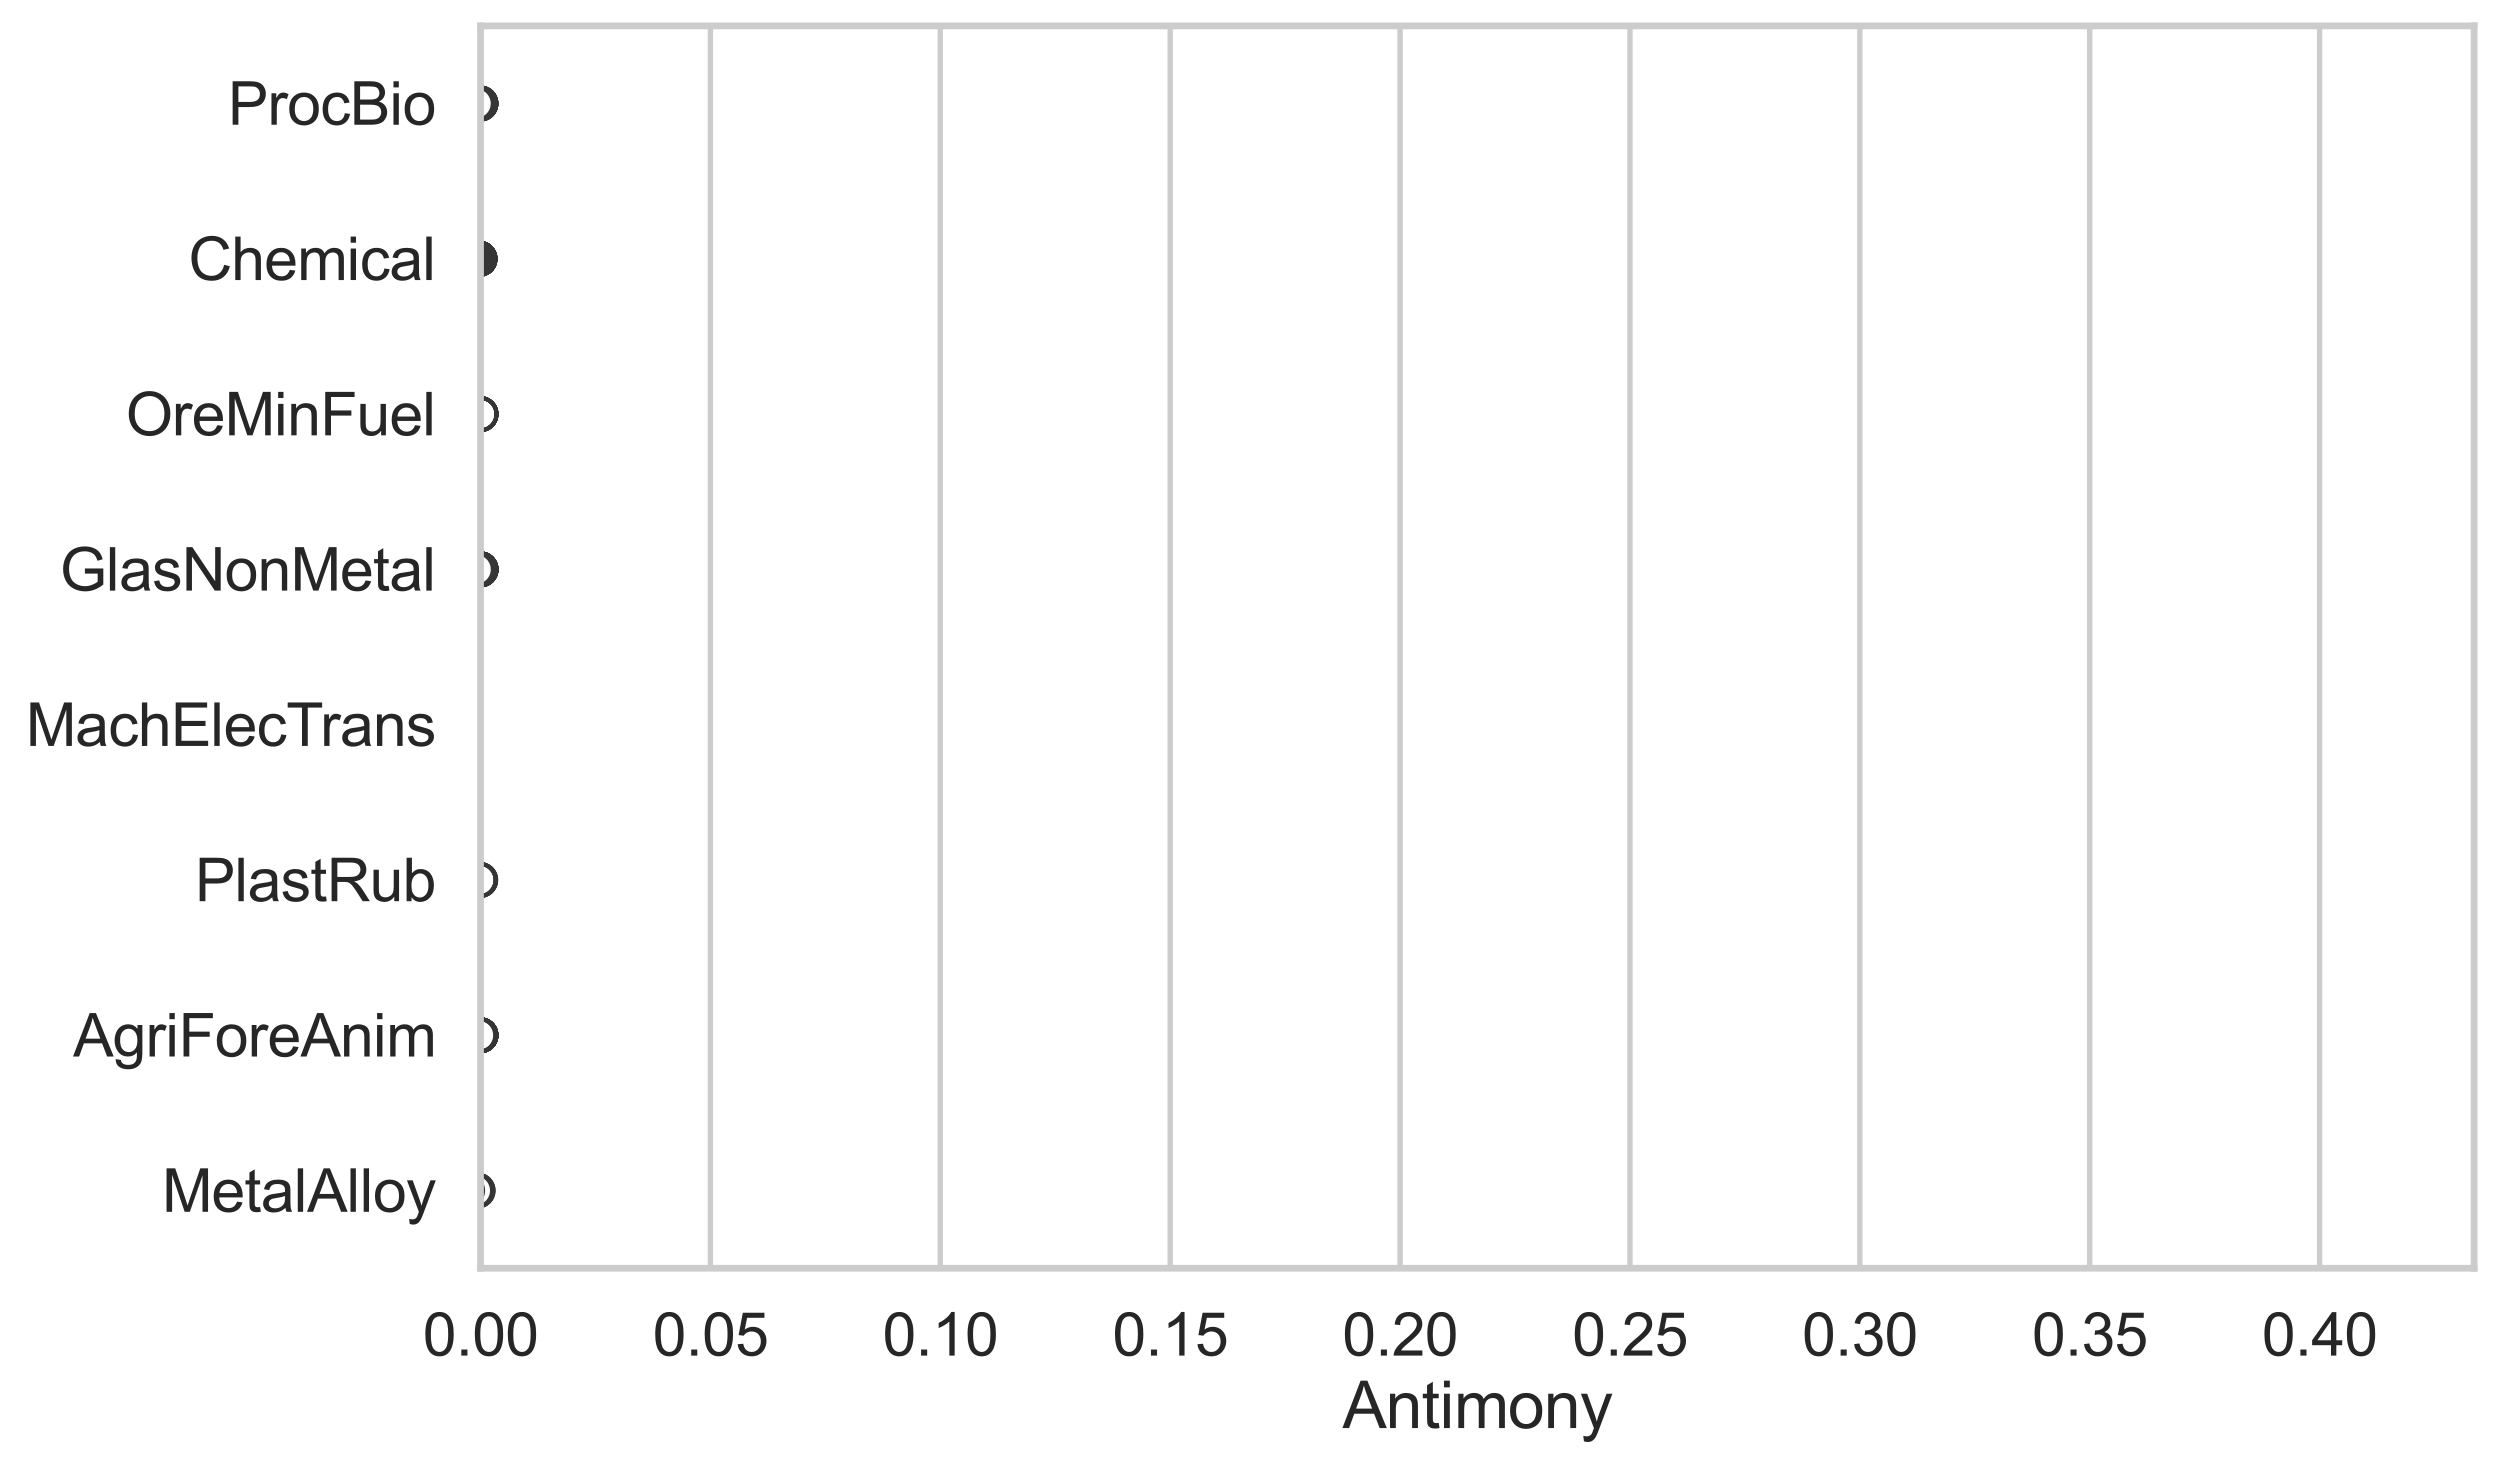 <?xml version="1.0" encoding="utf-8" standalone="no"?>
<!DOCTYPE svg PUBLIC "-//W3C//DTD SVG 1.1//EN"
  "http://www.w3.org/Graphics/SVG/1.1/DTD/svg11.dtd">
<svg xmlns:xlink="http://www.w3.org/1999/xlink" width="695.577pt" height="408.322pt" viewBox="0 0 695.577 408.322" xmlns="http://www.w3.org/2000/svg" version="1.1">
 <defs>
  <style type="text/css">*{stroke-linejoin: round; stroke-linecap: butt}</style>
 </defs>
 <g id="figure_1">
  <g id="patch_1">
   <path d="M 0 408.322 
L 695.577 408.322 
L 695.577 0 
L 0 0 
z
" style="fill: #ffffff"/>
  </g>
  <g id="axes_1">
   <g id="patch_2">
    <path d="M 133.697 352.86 
L 688.377 352.86 
L 688.377 7.2 
L 133.697 7.2 
z
" style="fill: #ffffff"/>
   </g>
   <g id="matplotlib.axis_1">
    <g id="xtick_1">
     <g id="line2d_1">
      <path d="M 133.697 352.86 
L 133.697 7.2 
" clip-path="url(#p190ee22751)" style="fill: none; stroke: #cccccc; stroke-width: 1.5; stroke-linecap: round"/>
     </g>
     <g id="text_1">
      <!-- 0.00 -->
      <g style="fill: #262626" transform="translate(117.642 377.17) scale(0.165 -0.165)">
       <defs>
        <path id="ArialMT-30" d="M 266 2259 
Q 266 3072 433 3567 
Q 600 4063 929 4331 
Q 1259 4600 1759 4600 
Q 2128 4600 2406 4451 
Q 2684 4303 2865 4023 
Q 3047 3744 3150 3342 
Q 3253 2941 3253 2259 
Q 3253 1453 3087 958 
Q 2922 463 2592 192 
Q 2263 -78 1759 -78 
Q 1097 -78 719 397 
Q 266 969 266 2259 
z
M 844 2259 
Q 844 1131 1108 757 
Q 1372 384 1759 384 
Q 2147 384 2411 759 
Q 2675 1134 2675 2259 
Q 2675 3391 2411 3762 
Q 2147 4134 1753 4134 
Q 1366 4134 1134 3806 
Q 844 3388 844 2259 
z
" transform="scale(0.016)"/>
        <path id="ArialMT-2e" d="M 581 0 
L 581 641 
L 1222 641 
L 1222 0 
L 581 0 
z
" transform="scale(0.016)"/>
       </defs>
       <use xlink:href="#ArialMT-30"/>
       <use xlink:href="#ArialMT-2e" transform="translate(55.615 0)"/>
       <use xlink:href="#ArialMT-30" transform="translate(83.398 0)"/>
       <use xlink:href="#ArialMT-30" transform="translate(139.014 0)"/>
      </g>
     </g>
    </g>
    <g id="xtick_2">
     <g id="line2d_2">
      <path d="M 197.658 352.86 
L 197.658 7.2 
" clip-path="url(#p190ee22751)" style="fill: none; stroke: #cccccc; stroke-width: 1.5; stroke-linecap: round"/>
     </g>
     <g id="text_2">
      <!-- 0.05 -->
      <g style="fill: #262626" transform="translate(181.603 377.17) scale(0.165 -0.165)">
       <defs>
        <path id="ArialMT-35" d="M 266 1200 
L 856 1250 
Q 922 819 1161 601 
Q 1400 384 1738 384 
Q 2144 384 2425 690 
Q 2706 997 2706 1503 
Q 2706 1984 2436 2262 
Q 2166 2541 1728 2541 
Q 1456 2541 1237 2417 
Q 1019 2294 894 2097 
L 366 2166 
L 809 4519 
L 3088 4519 
L 3088 3981 
L 1259 3981 
L 1013 2750 
Q 1425 3038 1878 3038 
Q 2478 3038 2890 2622 
Q 3303 2206 3303 1553 
Q 3303 931 2941 478 
Q 2500 -78 1738 -78 
Q 1113 -78 717 272 
Q 322 622 266 1200 
z
" transform="scale(0.016)"/>
       </defs>
       <use xlink:href="#ArialMT-30"/>
       <use xlink:href="#ArialMT-2e" transform="translate(55.615 0)"/>
       <use xlink:href="#ArialMT-30" transform="translate(83.398 0)"/>
       <use xlink:href="#ArialMT-35" transform="translate(139.014 0)"/>
      </g>
     </g>
    </g>
    <g id="xtick_3">
     <g id="line2d_3">
      <path d="M 261.619 352.86 
L 261.619 7.2 
" clip-path="url(#p190ee22751)" style="fill: none; stroke: #cccccc; stroke-width: 1.5; stroke-linecap: round"/>
     </g>
     <g id="text_3">
      <!-- 0.10 -->
      <g style="fill: #262626" transform="translate(245.564 377.17) scale(0.165 -0.165)">
       <defs>
        <path id="ArialMT-31" d="M 2384 0 
L 1822 0 
L 1822 3584 
Q 1619 3391 1289 3197 
Q 959 3003 697 2906 
L 697 3450 
Q 1169 3672 1522 3987 
Q 1875 4303 2022 4600 
L 2384 4600 
L 2384 0 
z
" transform="scale(0.016)"/>
       </defs>
       <use xlink:href="#ArialMT-30"/>
       <use xlink:href="#ArialMT-2e" transform="translate(55.615 0)"/>
       <use xlink:href="#ArialMT-31" transform="translate(83.398 0)"/>
       <use xlink:href="#ArialMT-30" transform="translate(139.014 0)"/>
      </g>
     </g>
    </g>
    <g id="xtick_4">
     <g id="line2d_4">
      <path d="M 325.58 352.86 
L 325.58 7.2 
" clip-path="url(#p190ee22751)" style="fill: none; stroke: #cccccc; stroke-width: 1.5; stroke-linecap: round"/>
     </g>
     <g id="text_4">
      <!-- 0.15 -->
      <g style="fill: #262626" transform="translate(309.525 377.17) scale(0.165 -0.165)">
       <use xlink:href="#ArialMT-30"/>
       <use xlink:href="#ArialMT-2e" transform="translate(55.615 0)"/>
       <use xlink:href="#ArialMT-31" transform="translate(83.398 0)"/>
       <use xlink:href="#ArialMT-35" transform="translate(139.014 0)"/>
      </g>
     </g>
    </g>
    <g id="xtick_5">
     <g id="line2d_5">
      <path d="M 389.542 352.86 
L 389.542 7.2 
" clip-path="url(#p190ee22751)" style="fill: none; stroke: #cccccc; stroke-width: 1.5; stroke-linecap: round"/>
     </g>
     <g id="text_5">
      <!-- 0.20 -->
      <g style="fill: #262626" transform="translate(373.486 377.17) scale(0.165 -0.165)">
       <defs>
        <path id="ArialMT-32" d="M 3222 541 
L 3222 0 
L 194 0 
Q 188 203 259 391 
Q 375 700 629 1000 
Q 884 1300 1366 1694 
Q 2113 2306 2375 2664 
Q 2638 3022 2638 3341 
Q 2638 3675 2398 3904 
Q 2159 4134 1775 4134 
Q 1369 4134 1125 3890 
Q 881 3647 878 3216 
L 300 3275 
Q 359 3922 746 4261 
Q 1134 4600 1788 4600 
Q 2447 4600 2831 4234 
Q 3216 3869 3216 3328 
Q 3216 3053 3103 2787 
Q 2991 2522 2730 2228 
Q 2469 1934 1863 1422 
Q 1356 997 1212 845 
Q 1069 694 975 541 
L 3222 541 
z
" transform="scale(0.016)"/>
       </defs>
       <use xlink:href="#ArialMT-30"/>
       <use xlink:href="#ArialMT-2e" transform="translate(55.615 0)"/>
       <use xlink:href="#ArialMT-32" transform="translate(83.398 0)"/>
       <use xlink:href="#ArialMT-30" transform="translate(139.014 0)"/>
      </g>
     </g>
    </g>
    <g id="xtick_6">
     <g id="line2d_6">
      <path d="M 453.503 352.86 
L 453.503 7.2 
" clip-path="url(#p190ee22751)" style="fill: none; stroke: #cccccc; stroke-width: 1.5; stroke-linecap: round"/>
     </g>
     <g id="text_6">
      <!-- 0.25 -->
      <g style="fill: #262626" transform="translate(437.447 377.17) scale(0.165 -0.165)">
       <use xlink:href="#ArialMT-30"/>
       <use xlink:href="#ArialMT-2e" transform="translate(55.615 0)"/>
       <use xlink:href="#ArialMT-32" transform="translate(83.398 0)"/>
       <use xlink:href="#ArialMT-35" transform="translate(139.014 0)"/>
      </g>
     </g>
    </g>
    <g id="xtick_7">
     <g id="line2d_7">
      <path d="M 517.464 352.86 
L 517.464 7.2 
" clip-path="url(#p190ee22751)" style="fill: none; stroke: #cccccc; stroke-width: 1.5; stroke-linecap: round"/>
     </g>
     <g id="text_7">
      <!-- 0.30 -->
      <g style="fill: #262626" transform="translate(501.409 377.17) scale(0.165 -0.165)">
       <defs>
        <path id="ArialMT-33" d="M 269 1209 
L 831 1284 
Q 928 806 1161 595 
Q 1394 384 1728 384 
Q 2125 384 2398 659 
Q 2672 934 2672 1341 
Q 2672 1728 2419 1979 
Q 2166 2231 1775 2231 
Q 1616 2231 1378 2169 
L 1441 2663 
Q 1497 2656 1531 2656 
Q 1891 2656 2178 2843 
Q 2466 3031 2466 3422 
Q 2466 3731 2256 3934 
Q 2047 4138 1716 4138 
Q 1388 4138 1169 3931 
Q 950 3725 888 3313 
L 325 3413 
Q 428 3978 793 4289 
Q 1159 4600 1703 4600 
Q 2078 4600 2393 4439 
Q 2709 4278 2876 4000 
Q 3044 3722 3044 3409 
Q 3044 3113 2884 2869 
Q 2725 2625 2413 2481 
Q 2819 2388 3044 2092 
Q 3269 1797 3269 1353 
Q 3269 753 2831 336 
Q 2394 -81 1725 -81 
Q 1122 -81 723 278 
Q 325 638 269 1209 
z
" transform="scale(0.016)"/>
       </defs>
       <use xlink:href="#ArialMT-30"/>
       <use xlink:href="#ArialMT-2e" transform="translate(55.615 0)"/>
       <use xlink:href="#ArialMT-33" transform="translate(83.398 0)"/>
       <use xlink:href="#ArialMT-30" transform="translate(139.014 0)"/>
      </g>
     </g>
    </g>
    <g id="xtick_8">
     <g id="line2d_8">
      <path d="M 581.425 352.86 
L 581.425 7.2 
" clip-path="url(#p190ee22751)" style="fill: none; stroke: #cccccc; stroke-width: 1.5; stroke-linecap: round"/>
     </g>
     <g id="text_8">
      <!-- 0.35 -->
      <g style="fill: #262626" transform="translate(565.37 377.17) scale(0.165 -0.165)">
       <use xlink:href="#ArialMT-30"/>
       <use xlink:href="#ArialMT-2e" transform="translate(55.615 0)"/>
       <use xlink:href="#ArialMT-33" transform="translate(83.398 0)"/>
       <use xlink:href="#ArialMT-35" transform="translate(139.014 0)"/>
      </g>
     </g>
    </g>
    <g id="xtick_9">
     <g id="line2d_9">
      <path d="M 645.386 352.86 
L 645.386 7.2 
" clip-path="url(#p190ee22751)" style="fill: none; stroke: #cccccc; stroke-width: 1.5; stroke-linecap: round"/>
     </g>
     <g id="text_9">
      <!-- 0.40 -->
      <g style="fill: #262626" transform="translate(629.331 377.17) scale(0.165 -0.165)">
       <defs>
        <path id="ArialMT-34" d="M 2069 0 
L 2069 1097 
L 81 1097 
L 81 1613 
L 2172 4581 
L 2631 4581 
L 2631 1613 
L 3250 1613 
L 3250 1097 
L 2631 1097 
L 2631 0 
L 2069 0 
z
M 2069 1613 
L 2069 3678 
L 634 1613 
L 2069 1613 
z
" transform="scale(0.016)"/>
       </defs>
       <use xlink:href="#ArialMT-30"/>
       <use xlink:href="#ArialMT-2e" transform="translate(55.615 0)"/>
       <use xlink:href="#ArialMT-34" transform="translate(83.398 0)"/>
       <use xlink:href="#ArialMT-30" transform="translate(139.014 0)"/>
      </g>
     </g>
    </g>
    <g id="text_10">
     <!-- Antimony -->
     <g style="fill: #262626" transform="translate(373.522 397.334) scale(0.18 -0.18)">
      <defs>
       <path id="ArialMT-41" d="M -9 0 
L 1750 4581 
L 2403 4581 
L 4278 0 
L 3588 0 
L 3053 1388 
L 1138 1388 
L 634 0 
L -9 0 
z
M 1313 1881 
L 2866 1881 
L 2388 3150 
Q 2169 3728 2063 4100 
Q 1975 3659 1816 3225 
L 1313 1881 
z
" transform="scale(0.016)"/>
       <path id="ArialMT-6e" d="M 422 0 
L 422 3319 
L 928 3319 
L 928 2847 
Q 1294 3394 1984 3394 
Q 2284 3394 2536 3286 
Q 2788 3178 2913 3003 
Q 3038 2828 3088 2588 
Q 3119 2431 3119 2041 
L 3119 0 
L 2556 0 
L 2556 2019 
Q 2556 2363 2490 2533 
Q 2425 2703 2258 2804 
Q 2091 2906 1866 2906 
Q 1506 2906 1245 2678 
Q 984 2450 984 1813 
L 984 0 
L 422 0 
z
" transform="scale(0.016)"/>
       <path id="ArialMT-74" d="M 1650 503 
L 1731 6 
Q 1494 -44 1306 -44 
Q 1000 -44 831 53 
Q 663 150 594 308 
Q 525 466 525 972 
L 525 2881 
L 113 2881 
L 113 3319 
L 525 3319 
L 525 4141 
L 1084 4478 
L 1084 3319 
L 1650 3319 
L 1650 2881 
L 1084 2881 
L 1084 941 
Q 1084 700 1114 631 
Q 1144 563 1211 522 
Q 1278 481 1403 481 
Q 1497 481 1650 503 
z
" transform="scale(0.016)"/>
       <path id="ArialMT-69" d="M 425 3934 
L 425 4581 
L 988 4581 
L 988 3934 
L 425 3934 
z
M 425 0 
L 425 3319 
L 988 3319 
L 988 0 
L 425 0 
z
" transform="scale(0.016)"/>
       <path id="ArialMT-6d" d="M 422 0 
L 422 3319 
L 925 3319 
L 925 2853 
Q 1081 3097 1340 3245 
Q 1600 3394 1931 3394 
Q 2300 3394 2536 3241 
Q 2772 3088 2869 2813 
Q 3263 3394 3894 3394 
Q 4388 3394 4653 3120 
Q 4919 2847 4919 2278 
L 4919 0 
L 4359 0 
L 4359 2091 
Q 4359 2428 4304 2576 
Q 4250 2725 4106 2815 
Q 3963 2906 3769 2906 
Q 3419 2906 3187 2673 
Q 2956 2441 2956 1928 
L 2956 0 
L 2394 0 
L 2394 2156 
Q 2394 2531 2256 2718 
Q 2119 2906 1806 2906 
Q 1569 2906 1367 2781 
Q 1166 2656 1075 2415 
Q 984 2175 984 1722 
L 984 0 
L 422 0 
z
" transform="scale(0.016)"/>
       <path id="ArialMT-6f" d="M 213 1659 
Q 213 2581 725 3025 
Q 1153 3394 1769 3394 
Q 2453 3394 2887 2945 
Q 3322 2497 3322 1706 
Q 3322 1066 3130 698 
Q 2938 331 2570 128 
Q 2203 -75 1769 -75 
Q 1072 -75 642 372 
Q 213 819 213 1659 
z
M 791 1659 
Q 791 1022 1069 705 
Q 1347 388 1769 388 
Q 2188 388 2466 706 
Q 2744 1025 2744 1678 
Q 2744 2294 2464 2611 
Q 2184 2928 1769 2928 
Q 1347 2928 1069 2612 
Q 791 2297 791 1659 
z
" transform="scale(0.016)"/>
       <path id="ArialMT-79" d="M 397 -1278 
L 334 -750 
Q 519 -800 656 -800 
Q 844 -800 956 -737 
Q 1069 -675 1141 -563 
Q 1194 -478 1313 -144 
Q 1328 -97 1363 -6 
L 103 3319 
L 709 3319 
L 1400 1397 
Q 1534 1031 1641 628 
Q 1738 1016 1872 1384 
L 2581 3319 
L 3144 3319 
L 1881 -56 
Q 1678 -603 1566 -809 
Q 1416 -1088 1222 -1217 
Q 1028 -1347 759 -1347 
Q 597 -1347 397 -1278 
z
" transform="scale(0.016)"/>
      </defs>
      <use xlink:href="#ArialMT-41"/>
      <use xlink:href="#ArialMT-6e" transform="translate(66.699 0)"/>
      <use xlink:href="#ArialMT-74" transform="translate(122.314 0)"/>
      <use xlink:href="#ArialMT-69" transform="translate(150.098 0)"/>
      <use xlink:href="#ArialMT-6d" transform="translate(172.314 0)"/>
      <use xlink:href="#ArialMT-6f" transform="translate(255.615 0)"/>
      <use xlink:href="#ArialMT-6e" transform="translate(311.23 0)"/>
      <use xlink:href="#ArialMT-79" transform="translate(366.846 0)"/>
     </g>
    </g>
   </g>
   <g id="matplotlib.axis_2">
    <g id="ytick_1">
     <g id="text_11">
      <!-- ProcBio -->
      <g style="fill: #262626" transform="translate(63.424 34.709) scale(0.165 -0.165)">
       <defs>
        <path id="ArialMT-50" d="M 494 0 
L 494 4581 
L 2222 4581 
Q 2678 4581 2919 4538 
Q 3256 4481 3484 4323 
Q 3713 4166 3852 3881 
Q 3991 3597 3991 3256 
Q 3991 2672 3619 2267 
Q 3247 1863 2275 1863 
L 1100 1863 
L 1100 0 
L 494 0 
z
M 1100 2403 
L 2284 2403 
Q 2872 2403 3119 2622 
Q 3366 2841 3366 3238 
Q 3366 3525 3220 3729 
Q 3075 3934 2838 4000 
Q 2684 4041 2272 4041 
L 1100 4041 
L 1100 2403 
z
" transform="scale(0.016)"/>
        <path id="ArialMT-72" d="M 416 0 
L 416 3319 
L 922 3319 
L 922 2816 
Q 1116 3169 1280 3281 
Q 1444 3394 1641 3394 
Q 1925 3394 2219 3213 
L 2025 2691 
Q 1819 2813 1613 2813 
Q 1428 2813 1281 2702 
Q 1134 2591 1072 2394 
Q 978 2094 978 1738 
L 978 0 
L 416 0 
z
" transform="scale(0.016)"/>
        <path id="ArialMT-63" d="M 2588 1216 
L 3141 1144 
Q 3050 572 2676 248 
Q 2303 -75 1759 -75 
Q 1078 -75 664 370 
Q 250 816 250 1647 
Q 250 2184 428 2587 
Q 606 2991 970 3192 
Q 1334 3394 1763 3394 
Q 2303 3394 2647 3120 
Q 2991 2847 3088 2344 
L 2541 2259 
Q 2463 2594 2264 2762 
Q 2066 2931 1784 2931 
Q 1359 2931 1093 2626 
Q 828 2322 828 1663 
Q 828 994 1084 691 
Q 1341 388 1753 388 
Q 2084 388 2306 591 
Q 2528 794 2588 1216 
z
" transform="scale(0.016)"/>
        <path id="ArialMT-42" d="M 469 0 
L 469 4581 
L 2188 4581 
Q 2713 4581 3030 4442 
Q 3347 4303 3526 4014 
Q 3706 3725 3706 3409 
Q 3706 3116 3547 2856 
Q 3388 2597 3066 2438 
Q 3481 2316 3704 2022 
Q 3928 1728 3928 1328 
Q 3928 1006 3792 729 
Q 3656 453 3456 303 
Q 3256 153 2954 76 
Q 2653 0 2216 0 
L 469 0 
z
M 1075 2656 
L 2066 2656 
Q 2469 2656 2644 2709 
Q 2875 2778 2992 2937 
Q 3109 3097 3109 3338 
Q 3109 3566 3000 3739 
Q 2891 3913 2687 3977 
Q 2484 4041 1991 4041 
L 1075 4041 
L 1075 2656 
z
M 1075 541 
L 2216 541 
Q 2509 541 2628 563 
Q 2838 600 2978 687 
Q 3119 775 3209 942 
Q 3300 1109 3300 1328 
Q 3300 1584 3169 1773 
Q 3038 1963 2805 2039 
Q 2572 2116 2134 2116 
L 1075 2116 
L 1075 541 
z
" transform="scale(0.016)"/>
       </defs>
       <use xlink:href="#ArialMT-50"/>
       <use xlink:href="#ArialMT-72" transform="translate(66.699 0)"/>
       <use xlink:href="#ArialMT-6f" transform="translate(100 0)"/>
       <use xlink:href="#ArialMT-63" transform="translate(155.615 0)"/>
       <use xlink:href="#ArialMT-42" transform="translate(205.615 0)"/>
       <use xlink:href="#ArialMT-69" transform="translate(272.314 0)"/>
       <use xlink:href="#ArialMT-6f" transform="translate(294.531 0)"/>
      </g>
     </g>
    </g>
    <g id="ytick_2">
     <g id="text_12">
      <!-- Chemical -->
      <g style="fill: #262626" transform="translate(52.428 77.916) scale(0.165 -0.165)">
       <defs>
        <path id="ArialMT-43" d="M 3763 1606 
L 4369 1453 
Q 4178 706 3683 314 
Q 3188 -78 2472 -78 
Q 1731 -78 1267 223 
Q 803 525 561 1097 
Q 319 1669 319 2325 
Q 319 3041 592 3573 
Q 866 4106 1370 4382 
Q 1875 4659 2481 4659 
Q 3169 4659 3637 4309 
Q 4106 3959 4291 3325 
L 3694 3184 
Q 3534 3684 3231 3912 
Q 2928 4141 2469 4141 
Q 1941 4141 1586 3887 
Q 1231 3634 1087 3207 
Q 944 2781 944 2328 
Q 944 1744 1114 1308 
Q 1284 872 1643 656 
Q 2003 441 2422 441 
Q 2931 441 3284 734 
Q 3638 1028 3763 1606 
z
" transform="scale(0.016)"/>
        <path id="ArialMT-68" d="M 422 0 
L 422 4581 
L 984 4581 
L 984 2938 
Q 1378 3394 1978 3394 
Q 2347 3394 2619 3248 
Q 2891 3103 3008 2847 
Q 3125 2591 3125 2103 
L 3125 0 
L 2563 0 
L 2563 2103 
Q 2563 2525 2380 2717 
Q 2197 2909 1863 2909 
Q 1613 2909 1392 2779 
Q 1172 2650 1078 2428 
Q 984 2206 984 1816 
L 984 0 
L 422 0 
z
" transform="scale(0.016)"/>
        <path id="ArialMT-65" d="M 2694 1069 
L 3275 997 
Q 3138 488 2766 206 
Q 2394 -75 1816 -75 
Q 1088 -75 661 373 
Q 234 822 234 1631 
Q 234 2469 665 2931 
Q 1097 3394 1784 3394 
Q 2450 3394 2872 2941 
Q 3294 2488 3294 1666 
Q 3294 1616 3291 1516 
L 816 1516 
Q 847 969 1125 678 
Q 1403 388 1819 388 
Q 2128 388 2347 550 
Q 2566 713 2694 1069 
z
M 847 1978 
L 2700 1978 
Q 2663 2397 2488 2606 
Q 2219 2931 1791 2931 
Q 1403 2931 1139 2672 
Q 875 2413 847 1978 
z
" transform="scale(0.016)"/>
        <path id="ArialMT-61" d="M 2588 409 
Q 2275 144 1986 34 
Q 1697 -75 1366 -75 
Q 819 -75 525 192 
Q 231 459 231 875 
Q 231 1119 342 1320 
Q 453 1522 633 1644 
Q 813 1766 1038 1828 
Q 1203 1872 1538 1913 
Q 2219 1994 2541 2106 
Q 2544 2222 2544 2253 
Q 2544 2597 2384 2738 
Q 2169 2928 1744 2928 
Q 1347 2928 1158 2789 
Q 969 2650 878 2297 
L 328 2372 
Q 403 2725 575 2942 
Q 747 3159 1072 3276 
Q 1397 3394 1825 3394 
Q 2250 3394 2515 3294 
Q 2781 3194 2906 3042 
Q 3031 2891 3081 2659 
Q 3109 2516 3109 2141 
L 3109 1391 
Q 3109 606 3145 398 
Q 3181 191 3288 0 
L 2700 0 
Q 2613 175 2588 409 
z
M 2541 1666 
Q 2234 1541 1622 1453 
Q 1275 1403 1131 1340 
Q 988 1278 909 1158 
Q 831 1038 831 891 
Q 831 666 1001 516 
Q 1172 366 1500 366 
Q 1825 366 2078 508 
Q 2331 650 2450 897 
Q 2541 1088 2541 1459 
L 2541 1666 
z
" transform="scale(0.016)"/>
        <path id="ArialMT-6c" d="M 409 0 
L 409 4581 
L 972 4581 
L 972 0 
L 409 0 
z
" transform="scale(0.016)"/>
       </defs>
       <use xlink:href="#ArialMT-43"/>
       <use xlink:href="#ArialMT-68" transform="translate(72.217 0)"/>
       <use xlink:href="#ArialMT-65" transform="translate(127.832 0)"/>
       <use xlink:href="#ArialMT-6d" transform="translate(183.447 0)"/>
       <use xlink:href="#ArialMT-69" transform="translate(266.748 0)"/>
       <use xlink:href="#ArialMT-63" transform="translate(288.965 0)"/>
       <use xlink:href="#ArialMT-61" transform="translate(338.965 0)"/>
       <use xlink:href="#ArialMT-6c" transform="translate(394.58 0)"/>
      </g>
     </g>
    </g>
    <g id="ytick_3">
     <g id="text_13">
      <!-- OreMinFuel -->
      <g style="fill: #262626" transform="translate(35.013 121.124) scale(0.165 -0.165)">
       <defs>
        <path id="ArialMT-4f" d="M 309 2231 
Q 309 3372 921 4017 
Q 1534 4663 2503 4663 
Q 3138 4663 3647 4359 
Q 4156 4056 4423 3514 
Q 4691 2972 4691 2284 
Q 4691 1588 4409 1038 
Q 4128 488 3612 205 
Q 3097 -78 2500 -78 
Q 1853 -78 1343 234 
Q 834 547 571 1087 
Q 309 1628 309 2231 
z
M 934 2222 
Q 934 1394 1379 917 
Q 1825 441 2497 441 
Q 3181 441 3623 922 
Q 4066 1403 4066 2288 
Q 4066 2847 3877 3264 
Q 3688 3681 3323 3911 
Q 2959 4141 2506 4141 
Q 1863 4141 1398 3698 
Q 934 3256 934 2222 
z
" transform="scale(0.016)"/>
        <path id="ArialMT-4d" d="M 475 0 
L 475 4581 
L 1388 4581 
L 2472 1338 
Q 2622 884 2691 659 
Q 2769 909 2934 1394 
L 4031 4581 
L 4847 4581 
L 4847 0 
L 4263 0 
L 4263 3834 
L 2931 0 
L 2384 0 
L 1059 3900 
L 1059 0 
L 475 0 
z
" transform="scale(0.016)"/>
        <path id="ArialMT-46" d="M 525 0 
L 525 4581 
L 3616 4581 
L 3616 4041 
L 1131 4041 
L 1131 2622 
L 3281 2622 
L 3281 2081 
L 1131 2081 
L 1131 0 
L 525 0 
z
" transform="scale(0.016)"/>
        <path id="ArialMT-75" d="M 2597 0 
L 2597 488 
Q 2209 -75 1544 -75 
Q 1250 -75 995 37 
Q 741 150 617 320 
Q 494 491 444 738 
Q 409 903 409 1263 
L 409 3319 
L 972 3319 
L 972 1478 
Q 972 1038 1006 884 
Q 1059 663 1231 536 
Q 1403 409 1656 409 
Q 1909 409 2131 539 
Q 2353 669 2445 892 
Q 2538 1116 2538 1541 
L 2538 3319 
L 3100 3319 
L 3100 0 
L 2597 0 
z
" transform="scale(0.016)"/>
       </defs>
       <use xlink:href="#ArialMT-4f"/>
       <use xlink:href="#ArialMT-72" transform="translate(77.783 0)"/>
       <use xlink:href="#ArialMT-65" transform="translate(111.084 0)"/>
       <use xlink:href="#ArialMT-4d" transform="translate(166.699 0)"/>
       <use xlink:href="#ArialMT-69" transform="translate(250 0)"/>
       <use xlink:href="#ArialMT-6e" transform="translate(272.217 0)"/>
       <use xlink:href="#ArialMT-46" transform="translate(327.832 0)"/>
       <use xlink:href="#ArialMT-75" transform="translate(388.916 0)"/>
       <use xlink:href="#ArialMT-65" transform="translate(444.531 0)"/>
       <use xlink:href="#ArialMT-6c" transform="translate(500.146 0)"/>
      </g>
     </g>
    </g>
    <g id="ytick_4">
     <g id="text_14">
      <!-- GlasNonMetal -->
      <g style="fill: #262626" transform="translate(16.659 164.331) scale(0.165 -0.165)">
       <defs>
        <path id="ArialMT-47" d="M 2638 1797 
L 2638 2334 
L 4578 2338 
L 4578 638 
Q 4131 281 3656 101 
Q 3181 -78 2681 -78 
Q 2006 -78 1454 211 
Q 903 500 622 1047 
Q 341 1594 341 2269 
Q 341 2938 620 3517 
Q 900 4097 1425 4378 
Q 1950 4659 2634 4659 
Q 3131 4659 3532 4498 
Q 3934 4338 4162 4050 
Q 4391 3763 4509 3300 
L 3963 3150 
Q 3859 3500 3706 3700 
Q 3553 3900 3268 4020 
Q 2984 4141 2638 4141 
Q 2222 4141 1919 4014 
Q 1616 3888 1430 3681 
Q 1244 3475 1141 3228 
Q 966 2803 966 2306 
Q 966 1694 1177 1281 
Q 1388 869 1791 669 
Q 2194 469 2647 469 
Q 3041 469 3416 620 
Q 3791 772 3984 944 
L 3984 1797 
L 2638 1797 
z
" transform="scale(0.016)"/>
        <path id="ArialMT-73" d="M 197 991 
L 753 1078 
Q 800 744 1014 566 
Q 1228 388 1613 388 
Q 2000 388 2187 545 
Q 2375 703 2375 916 
Q 2375 1106 2209 1216 
Q 2094 1291 1634 1406 
Q 1016 1563 777 1677 
Q 538 1791 414 1992 
Q 291 2194 291 2438 
Q 291 2659 392 2848 
Q 494 3038 669 3163 
Q 800 3259 1026 3326 
Q 1253 3394 1513 3394 
Q 1903 3394 2198 3281 
Q 2494 3169 2634 2976 
Q 2775 2784 2828 2463 
L 2278 2388 
Q 2241 2644 2061 2787 
Q 1881 2931 1553 2931 
Q 1166 2931 1000 2803 
Q 834 2675 834 2503 
Q 834 2394 903 2306 
Q 972 2216 1119 2156 
Q 1203 2125 1616 2013 
Q 2213 1853 2448 1751 
Q 2684 1650 2818 1456 
Q 2953 1263 2953 975 
Q 2953 694 2789 445 
Q 2625 197 2315 61 
Q 2006 -75 1616 -75 
Q 969 -75 630 194 
Q 291 463 197 991 
z
" transform="scale(0.016)"/>
        <path id="ArialMT-4e" d="M 488 0 
L 488 4581 
L 1109 4581 
L 3516 984 
L 3516 4581 
L 4097 4581 
L 4097 0 
L 3475 0 
L 1069 3600 
L 1069 0 
L 488 0 
z
" transform="scale(0.016)"/>
       </defs>
       <use xlink:href="#ArialMT-47"/>
       <use xlink:href="#ArialMT-6c" transform="translate(77.783 0)"/>
       <use xlink:href="#ArialMT-61" transform="translate(100 0)"/>
       <use xlink:href="#ArialMT-73" transform="translate(155.615 0)"/>
       <use xlink:href="#ArialMT-4e" transform="translate(205.615 0)"/>
       <use xlink:href="#ArialMT-6f" transform="translate(277.832 0)"/>
       <use xlink:href="#ArialMT-6e" transform="translate(333.447 0)"/>
       <use xlink:href="#ArialMT-4d" transform="translate(389.062 0)"/>
       <use xlink:href="#ArialMT-65" transform="translate(472.363 0)"/>
       <use xlink:href="#ArialMT-74" transform="translate(527.979 0)"/>
       <use xlink:href="#ArialMT-61" transform="translate(555.762 0)"/>
       <use xlink:href="#ArialMT-6c" transform="translate(611.377 0)"/>
      </g>
     </g>
    </g>
    <g id="ytick_5">
     <g id="text_15">
      <!-- MachElecTrans -->
      <g style="fill: #262626" transform="translate(7.2 207.539) scale(0.165 -0.165)">
       <defs>
        <path id="ArialMT-45" d="M 506 0 
L 506 4581 
L 3819 4581 
L 3819 4041 
L 1113 4041 
L 1113 2638 
L 3647 2638 
L 3647 2100 
L 1113 2100 
L 1113 541 
L 3925 541 
L 3925 0 
L 506 0 
z
" transform="scale(0.016)"/>
        <path id="ArialMT-54" d="M 1659 0 
L 1659 4041 
L 150 4041 
L 150 4581 
L 3781 4581 
L 3781 4041 
L 2266 4041 
L 2266 0 
L 1659 0 
z
" transform="scale(0.016)"/>
       </defs>
       <use xlink:href="#ArialMT-4d"/>
       <use xlink:href="#ArialMT-61" transform="translate(83.301 0)"/>
       <use xlink:href="#ArialMT-63" transform="translate(138.916 0)"/>
       <use xlink:href="#ArialMT-68" transform="translate(188.916 0)"/>
       <use xlink:href="#ArialMT-45" transform="translate(244.531 0)"/>
       <use xlink:href="#ArialMT-6c" transform="translate(311.23 0)"/>
       <use xlink:href="#ArialMT-65" transform="translate(333.447 0)"/>
       <use xlink:href="#ArialMT-63" transform="translate(389.062 0)"/>
       <use xlink:href="#ArialMT-54" transform="translate(439.062 0)"/>
       <use xlink:href="#ArialMT-72" transform="translate(496.396 0)"/>
       <use xlink:href="#ArialMT-61" transform="translate(529.697 0)"/>
       <use xlink:href="#ArialMT-6e" transform="translate(585.312 0)"/>
       <use xlink:href="#ArialMT-73" transform="translate(640.928 0)"/>
      </g>
     </g>
    </g>
    <g id="ytick_6">
     <g id="text_16">
      <!-- PlastRub -->
      <g style="fill: #262626" transform="translate(54.248 250.746) scale(0.165 -0.165)">
       <defs>
        <path id="ArialMT-52" d="M 503 0 
L 503 4581 
L 2534 4581 
Q 3147 4581 3465 4457 
Q 3784 4334 3975 4021 
Q 4166 3709 4166 3331 
Q 4166 2844 3850 2509 
Q 3534 2175 2875 2084 
Q 3116 1969 3241 1856 
Q 3506 1613 3744 1247 
L 4541 0 
L 3778 0 
L 3172 953 
Q 2906 1366 2734 1584 
Q 2563 1803 2427 1890 
Q 2291 1978 2150 2013 
Q 2047 2034 1813 2034 
L 1109 2034 
L 1109 0 
L 503 0 
z
M 1109 2559 
L 2413 2559 
Q 2828 2559 3062 2645 
Q 3297 2731 3419 2920 
Q 3541 3109 3541 3331 
Q 3541 3656 3305 3865 
Q 3069 4075 2559 4075 
L 1109 4075 
L 1109 2559 
z
" transform="scale(0.016)"/>
        <path id="ArialMT-62" d="M 941 0 
L 419 0 
L 419 4581 
L 981 4581 
L 981 2947 
Q 1338 3394 1891 3394 
Q 2197 3394 2470 3270 
Q 2744 3147 2920 2923 
Q 3097 2700 3197 2384 
Q 3297 2069 3297 1709 
Q 3297 856 2875 390 
Q 2453 -75 1863 -75 
Q 1275 -75 941 416 
L 941 0 
z
M 934 1684 
Q 934 1088 1097 822 
Q 1363 388 1816 388 
Q 2184 388 2453 708 
Q 2722 1028 2722 1663 
Q 2722 2313 2464 2622 
Q 2206 2931 1841 2931 
Q 1472 2931 1203 2611 
Q 934 2291 934 1684 
z
" transform="scale(0.016)"/>
       </defs>
       <use xlink:href="#ArialMT-50"/>
       <use xlink:href="#ArialMT-6c" transform="translate(66.699 0)"/>
       <use xlink:href="#ArialMT-61" transform="translate(88.916 0)"/>
       <use xlink:href="#ArialMT-73" transform="translate(144.531 0)"/>
       <use xlink:href="#ArialMT-74" transform="translate(194.531 0)"/>
       <use xlink:href="#ArialMT-52" transform="translate(222.314 0)"/>
       <use xlink:href="#ArialMT-75" transform="translate(294.531 0)"/>
       <use xlink:href="#ArialMT-62" transform="translate(350.146 0)"/>
      </g>
     </g>
    </g>
    <g id="ytick_7">
     <g id="text_17">
      <!-- AgriForeAnim -->
      <g style="fill: #262626" transform="translate(20.341 293.954) scale(0.165 -0.165)">
       <defs>
        <path id="ArialMT-67" d="M 319 -275 
L 866 -356 
Q 900 -609 1056 -725 
Q 1266 -881 1628 -881 
Q 2019 -881 2231 -725 
Q 2444 -569 2519 -288 
Q 2563 -116 2559 434 
Q 2191 0 1641 0 
Q 956 0 581 494 
Q 206 988 206 1678 
Q 206 2153 378 2554 
Q 550 2956 876 3175 
Q 1203 3394 1644 3394 
Q 2231 3394 2613 2919 
L 2613 3319 
L 3131 3319 
L 3131 450 
Q 3131 -325 2973 -648 
Q 2816 -972 2473 -1159 
Q 2131 -1347 1631 -1347 
Q 1038 -1347 672 -1080 
Q 306 -813 319 -275 
z
M 784 1719 
Q 784 1066 1043 766 
Q 1303 466 1694 466 
Q 2081 466 2343 764 
Q 2606 1063 2606 1700 
Q 2606 2309 2336 2618 
Q 2066 2928 1684 2928 
Q 1309 2928 1046 2623 
Q 784 2319 784 1719 
z
" transform="scale(0.016)"/>
       </defs>
       <use xlink:href="#ArialMT-41"/>
       <use xlink:href="#ArialMT-67" transform="translate(66.699 0)"/>
       <use xlink:href="#ArialMT-72" transform="translate(122.314 0)"/>
       <use xlink:href="#ArialMT-69" transform="translate(155.615 0)"/>
       <use xlink:href="#ArialMT-46" transform="translate(177.832 0)"/>
       <use xlink:href="#ArialMT-6f" transform="translate(238.916 0)"/>
       <use xlink:href="#ArialMT-72" transform="translate(294.531 0)"/>
       <use xlink:href="#ArialMT-65" transform="translate(327.832 0)"/>
       <use xlink:href="#ArialMT-41" transform="translate(383.447 0)"/>
       <use xlink:href="#ArialMT-6e" transform="translate(450.146 0)"/>
       <use xlink:href="#ArialMT-69" transform="translate(505.762 0)"/>
       <use xlink:href="#ArialMT-6d" transform="translate(527.979 0)"/>
      </g>
     </g>
    </g>
    <g id="ytick_8">
     <g id="text_18">
      <!-- MetalAlloy -->
      <g style="fill: #262626" transform="translate(45.088 337.161) scale(0.165 -0.165)">
       <use xlink:href="#ArialMT-4d"/>
       <use xlink:href="#ArialMT-65" transform="translate(83.301 0)"/>
       <use xlink:href="#ArialMT-74" transform="translate(138.916 0)"/>
       <use xlink:href="#ArialMT-61" transform="translate(166.699 0)"/>
       <use xlink:href="#ArialMT-6c" transform="translate(222.314 0)"/>
       <use xlink:href="#ArialMT-41" transform="translate(244.531 0)"/>
       <use xlink:href="#ArialMT-6c" transform="translate(311.23 0)"/>
       <use xlink:href="#ArialMT-6c" transform="translate(333.447 0)"/>
       <use xlink:href="#ArialMT-6f" transform="translate(355.664 0)"/>
       <use xlink:href="#ArialMT-79" transform="translate(411.279 0)"/>
      </g>
     </g>
    </g>
   </g>
   <g id="patch_3">
    <path d="M 133.684 11.521 
L 133.684 46.087 
L 133.696 46.087 
L 133.696 11.521 
L 133.684 11.521 
z
" clip-path="url(#p190ee22751)" style="fill: #ca74db; stroke: #353535; stroke-linejoin: miter"/>
   </g>
   <g id="line2d_10">
    <path d="M 133.684 28.804 
L 133.671 28.804 
" clip-path="url(#p190ee22751)" style="fill: none; stroke: #353535"/>
   </g>
   <g id="line2d_11">
    <path d="M 133.696 28.804 
L 133.697 28.804 
" clip-path="url(#p190ee22751)" style="fill: none; stroke: #353535"/>
   </g>
   <g id="line2d_12">
    <path d="M 133.671 20.162 
L 133.671 37.445 
" clip-path="url(#p190ee22751)" style="fill: none; stroke: #353535; stroke-linecap: round"/>
   </g>
   <g id="line2d_13">
    <path d="M 133.697 20.162 
L 133.697 37.445 
" clip-path="url(#p190ee22751)" style="fill: none; stroke: #353535; stroke-linecap: round"/>
   </g>
   <g id="line2d_14">
    <defs>
     <path id="m013ad33f8b" d="M 0 4.5 
C 1.193 4.5 2.338 4.026 3.182 3.182 
C 4.026 2.338 4.5 1.193 4.5 0 
C 4.5 -1.193 4.026 -2.338 3.182 -3.182 
C 2.338 -4.026 1.193 -4.5 0 -4.5 
C -1.193 -4.5 -2.338 -4.026 -3.182 -3.182 
C -4.026 -2.338 -4.5 -1.193 -4.5 0 
C -4.5 1.193 -4.026 2.338 -3.182 3.182 
C -2.338 4.026 -1.193 4.5 0 4.5 
z
" style="stroke: #353535"/>
    </defs>
    <g clip-path="url(#p190ee22751)">
     <use xlink:href="#m013ad33f8b" x="132.534" y="28.804" style="fill-opacity: 0; stroke: #353535"/>
     <use xlink:href="#m013ad33f8b" x="133.646" y="28.804" style="fill-opacity: 0; stroke: #353535"/>
     <use xlink:href="#m013ad33f8b" x="133.619" y="28.804" style="fill-opacity: 0; stroke: #353535"/>
     <use xlink:href="#m013ad33f8b" x="116.396" y="28.804" style="fill-opacity: 0; stroke: #353535"/>
     <use xlink:href="#m013ad33f8b" x="129.446" y="28.804" style="fill-opacity: 0; stroke: #353535"/>
     <use xlink:href="#m013ad33f8b" x="133.662" y="28.804" style="fill-opacity: 0; stroke: #353535"/>
     <use xlink:href="#m013ad33f8b" x="116.211" y="28.804" style="fill-opacity: 0; stroke: #353535"/>
     <use xlink:href="#m013ad33f8b" x="123.725" y="28.804" style="fill-opacity: 0; stroke: #353535"/>
     <use xlink:href="#m013ad33f8b" x="133.633" y="28.804" style="fill-opacity: 0; stroke: #353535"/>
     <use xlink:href="#m013ad33f8b" x="133.618" y="28.804" style="fill-opacity: 0; stroke: #353535"/>
     <use xlink:href="#m013ad33f8b" x="133.656" y="28.804" style="fill-opacity: 0; stroke: #353535"/>
     <use xlink:href="#m013ad33f8b" x="133.574" y="28.804" style="fill-opacity: 0; stroke: #353535"/>
     <use xlink:href="#m013ad33f8b" x="133.468" y="28.804" style="fill-opacity: 0; stroke: #353535"/>
     <use xlink:href="#m013ad33f8b" x="133.621" y="28.804" style="fill-opacity: 0; stroke: #353535"/>
     <use xlink:href="#m013ad33f8b" x="133.664" y="28.804" style="fill-opacity: 0; stroke: #353535"/>
     <use xlink:href="#m013ad33f8b" x="133.628" y="28.804" style="fill-opacity: 0; stroke: #353535"/>
     <use xlink:href="#m013ad33f8b" x="133.306" y="28.804" style="fill-opacity: 0; stroke: #353535"/>
     <use xlink:href="#m013ad33f8b" x="133.643" y="28.804" style="fill-opacity: 0; stroke: #353535"/>
     <use xlink:href="#m013ad33f8b" x="133.657" y="28.804" style="fill-opacity: 0; stroke: #353535"/>
     <use xlink:href="#m013ad33f8b" x="133.652" y="28.804" style="fill-opacity: 0; stroke: #353535"/>
     <use xlink:href="#m013ad33f8b" x="133.297" y="28.804" style="fill-opacity: 0; stroke: #353535"/>
     <use xlink:href="#m013ad33f8b" x="133.606" y="28.804" style="fill-opacity: 0; stroke: #353535"/>
    </g>
   </g>
   <g id="patch_4">
    <path d="M 133.583 54.728 
L 133.583 89.294 
L 133.688 89.294 
L 133.688 54.728 
L 133.583 54.728 
z
" clip-path="url(#p190ee22751)" style="fill: #5ca236; stroke: #353535; stroke-linejoin: miter"/>
   </g>
   <g id="line2d_15">
    <path d="M 133.583 72.011 
L 133.429 72.011 
" clip-path="url(#p190ee22751)" style="fill: none; stroke: #353535"/>
   </g>
   <g id="line2d_16">
    <path d="M 133.688 72.011 
L 133.697 72.011 
" clip-path="url(#p190ee22751)" style="fill: none; stroke: #353535"/>
   </g>
   <g id="line2d_17">
    <path d="M 133.429 63.37 
L 133.429 80.653 
" clip-path="url(#p190ee22751)" style="fill: none; stroke: #353535; stroke-linecap: round"/>
   </g>
   <g id="line2d_18">
    <path d="M 133.697 63.37 
L 133.697 80.653 
" clip-path="url(#p190ee22751)" style="fill: none; stroke: #353535; stroke-linecap: round"/>
   </g>
   <g id="line2d_19">
    <g clip-path="url(#p190ee22751)">
     <use xlink:href="#m013ad33f8b" x="100.702" y="72.011" style="fill-opacity: 0; stroke: #353535"/>
     <use xlink:href="#m013ad33f8b" x="122.162" y="72.011" style="fill-opacity: 0; stroke: #353535"/>
     <use xlink:href="#m013ad33f8b" x="133.103" y="72.011" style="fill-opacity: 0; stroke: #353535"/>
     <use xlink:href="#m013ad33f8b" x="133.412" y="72.011" style="fill-opacity: 0; stroke: #353535"/>
     <use xlink:href="#m013ad33f8b" x="35.557" y="72.011" style="fill-opacity: 0; stroke: #353535"/>
     <use xlink:href="#m013ad33f8b" x="133.285" y="72.011" style="fill-opacity: 0; stroke: #353535"/>
     <use xlink:href="#m013ad33f8b" x="133.376" y="72.011" style="fill-opacity: 0; stroke: #353535"/>
     <use xlink:href="#m013ad33f8b" x="133.391" y="72.011" style="fill-opacity: 0; stroke: #353535"/>
     <use xlink:href="#m013ad33f8b" x="133.255" y="72.011" style="fill-opacity: 0; stroke: #353535"/>
     <use xlink:href="#m013ad33f8b" x="-1" y="72.011" style="fill-opacity: 0; stroke: #353535"/>
     <use xlink:href="#m013ad33f8b" x="-1" y="72.011" style="fill-opacity: 0; stroke: #353535"/>
     <use xlink:href="#m013ad33f8b" x="133.336" y="72.011" style="fill-opacity: 0; stroke: #353535"/>
     <use xlink:href="#m013ad33f8b" x="-1" y="72.011" style="fill-opacity: 0; stroke: #353535"/>
     <use xlink:href="#m013ad33f8b" x="-1" y="72.011" style="fill-opacity: 0; stroke: #353535"/>
     <use xlink:href="#m013ad33f8b" x="132.994" y="72.011" style="fill-opacity: 0; stroke: #353535"/>
     <use xlink:href="#m013ad33f8b" x="133.41" y="72.011" style="fill-opacity: 0; stroke: #353535"/>
     <use xlink:href="#m013ad33f8b" x="133.164" y="72.011" style="fill-opacity: 0; stroke: #353535"/>
     <use xlink:href="#m013ad33f8b" x="133.383" y="72.011" style="fill-opacity: 0; stroke: #353535"/>
     <use xlink:href="#m013ad33f8b" x="131.221" y="72.011" style="fill-opacity: 0; stroke: #353535"/>
     <use xlink:href="#m013ad33f8b" x="132.792" y="72.011" style="fill-opacity: 0; stroke: #353535"/>
     <use xlink:href="#m013ad33f8b" x="131.583" y="72.011" style="fill-opacity: 0; stroke: #353535"/>
     <use xlink:href="#m013ad33f8b" x="133.38" y="72.011" style="fill-opacity: 0; stroke: #353535"/>
     <use xlink:href="#m013ad33f8b" x="133.417" y="72.011" style="fill-opacity: 0; stroke: #353535"/>
     <use xlink:href="#m013ad33f8b" x="133.268" y="72.011" style="fill-opacity: 0; stroke: #353535"/>
     <use xlink:href="#m013ad33f8b" x="130.272" y="72.011" style="fill-opacity: 0; stroke: #353535"/>
     <use xlink:href="#m013ad33f8b" x="95.774" y="72.011" style="fill-opacity: 0; stroke: #353535"/>
     <use xlink:href="#m013ad33f8b" x="2.975" y="72.011" style="fill-opacity: 0; stroke: #353535"/>
     <use xlink:href="#m013ad33f8b" x="133.308" y="72.011" style="fill-opacity: 0; stroke: #353535"/>
     <use xlink:href="#m013ad33f8b" x="133.076" y="72.011" style="fill-opacity: 0; stroke: #353535"/>
     <use xlink:href="#m013ad33f8b" x="-1" y="72.011" style="fill-opacity: 0; stroke: #353535"/>
     <use xlink:href="#m013ad33f8b" x="-1" y="72.011" style="fill-opacity: 0; stroke: #353535"/>
     <use xlink:href="#m013ad33f8b" x="120.966" y="72.011" style="fill-opacity: 0; stroke: #353535"/>
     <use xlink:href="#m013ad33f8b" x="44.345" y="72.011" style="fill-opacity: 0; stroke: #353535"/>
     <use xlink:href="#m013ad33f8b" x="133.226" y="72.011" style="fill-opacity: 0; stroke: #353535"/>
     <use xlink:href="#m013ad33f8b" x="108.624" y="72.011" style="fill-opacity: 0; stroke: #353535"/>
     <use xlink:href="#m013ad33f8b" x="133.168" y="72.011" style="fill-opacity: 0; stroke: #353535"/>
     <use xlink:href="#m013ad33f8b" x="133.121" y="72.011" style="fill-opacity: 0; stroke: #353535"/>
     <use xlink:href="#m013ad33f8b" x="116.424" y="72.011" style="fill-opacity: 0; stroke: #353535"/>
     <use xlink:href="#m013ad33f8b" x="133.387" y="72.011" style="fill-opacity: 0; stroke: #353535"/>
     <use xlink:href="#m013ad33f8b" x="108.958" y="72.011" style="fill-opacity: 0; stroke: #353535"/>
     <use xlink:href="#m013ad33f8b" x="133.06" y="72.011" style="fill-opacity: 0; stroke: #353535"/>
     <use xlink:href="#m013ad33f8b" x="130.293" y="72.011" style="fill-opacity: 0; stroke: #353535"/>
     <use xlink:href="#m013ad33f8b" x="133.04" y="72.011" style="fill-opacity: 0; stroke: #353535"/>
     <use xlink:href="#m013ad33f8b" x="133.23" y="72.011" style="fill-opacity: 0; stroke: #353535"/>
     <use xlink:href="#m013ad33f8b" x="133.374" y="72.011" style="fill-opacity: 0; stroke: #353535"/>
     <use xlink:href="#m013ad33f8b" x="133.187" y="72.011" style="fill-opacity: 0; stroke: #353535"/>
     <use xlink:href="#m013ad33f8b" x="133.2" y="72.011" style="fill-opacity: 0; stroke: #353535"/>
     <use xlink:href="#m013ad33f8b" x="130.705" y="72.011" style="fill-opacity: 0; stroke: #353535"/>
     <use xlink:href="#m013ad33f8b" x="132.99" y="72.011" style="fill-opacity: 0; stroke: #353535"/>
     <use xlink:href="#m013ad33f8b" x="133.402" y="72.011" style="fill-opacity: 0; stroke: #353535"/>
     <use xlink:href="#m013ad33f8b" x="132.08" y="72.011" style="fill-opacity: 0; stroke: #353535"/>
     <use xlink:href="#m013ad33f8b" x="133.378" y="72.011" style="fill-opacity: 0; stroke: #353535"/>
     <use xlink:href="#m013ad33f8b" x="106.467" y="72.011" style="fill-opacity: 0; stroke: #353535"/>
     <use xlink:href="#m013ad33f8b" x="131.872" y="72.011" style="fill-opacity: 0; stroke: #353535"/>
     <use xlink:href="#m013ad33f8b" x="-1" y="72.011" style="fill-opacity: 0; stroke: #353535"/>
     <use xlink:href="#m013ad33f8b" x="-1" y="72.011" style="fill-opacity: 0; stroke: #353535"/>
     <use xlink:href="#m013ad33f8b" x="133.254" y="72.011" style="fill-opacity: 0; stroke: #353535"/>
     <use xlink:href="#m013ad33f8b" x="132.877" y="72.011" style="fill-opacity: 0; stroke: #353535"/>
     <use xlink:href="#m013ad33f8b" x="100.695" y="72.011" style="fill-opacity: 0; stroke: #353535"/>
     <use xlink:href="#m013ad33f8b" x="133.331" y="72.011" style="fill-opacity: 0; stroke: #353535"/>
     <use xlink:href="#m013ad33f8b" x="132.465" y="72.011" style="fill-opacity: 0; stroke: #353535"/>
     <use xlink:href="#m013ad33f8b" x="81.606" y="72.011" style="fill-opacity: 0; stroke: #353535"/>
     <use xlink:href="#m013ad33f8b" x="133.323" y="72.011" style="fill-opacity: 0; stroke: #353535"/>
     <use xlink:href="#m013ad33f8b" x="133.235" y="72.011" style="fill-opacity: 0; stroke: #353535"/>
     <use xlink:href="#m013ad33f8b" x="115.667" y="72.011" style="fill-opacity: 0; stroke: #353535"/>
     <use xlink:href="#m013ad33f8b" x="133.123" y="72.011" style="fill-opacity: 0; stroke: #353535"/>
     <use xlink:href="#m013ad33f8b" x="133.102" y="72.011" style="fill-opacity: 0; stroke: #353535"/>
     <use xlink:href="#m013ad33f8b" x="133.272" y="72.011" style="fill-opacity: 0; stroke: #353535"/>
     <use xlink:href="#m013ad33f8b" x="133.301" y="72.011" style="fill-opacity: 0; stroke: #353535"/>
     <use xlink:href="#m013ad33f8b" x="132.559" y="72.011" style="fill-opacity: 0; stroke: #353535"/>
     <use xlink:href="#m013ad33f8b" x="133.381" y="72.011" style="fill-opacity: 0; stroke: #353535"/>
     <use xlink:href="#m013ad33f8b" x="118.016" y="72.011" style="fill-opacity: 0; stroke: #353535"/>
     <use xlink:href="#m013ad33f8b" x="112.659" y="72.011" style="fill-opacity: 0; stroke: #353535"/>
     <use xlink:href="#m013ad33f8b" x="133.394" y="72.011" style="fill-opacity: 0; stroke: #353535"/>
     <use xlink:href="#m013ad33f8b" x="112.364" y="72.011" style="fill-opacity: 0; stroke: #353535"/>
     <use xlink:href="#m013ad33f8b" x="133.382" y="72.011" style="fill-opacity: 0; stroke: #353535"/>
     <use xlink:href="#m013ad33f8b" x="97.337" y="72.011" style="fill-opacity: 0; stroke: #353535"/>
     <use xlink:href="#m013ad33f8b" x="128.132" y="72.011" style="fill-opacity: 0; stroke: #353535"/>
     <use xlink:href="#m013ad33f8b" x="117.393" y="72.011" style="fill-opacity: 0; stroke: #353535"/>
     <use xlink:href="#m013ad33f8b" x="131.187" y="72.011" style="fill-opacity: 0; stroke: #353535"/>
     <use xlink:href="#m013ad33f8b" x="-1" y="72.011" style="fill-opacity: 0; stroke: #353535"/>
     <use xlink:href="#m013ad33f8b" x="-1" y="72.011" style="fill-opacity: 0; stroke: #353535"/>
     <use xlink:href="#m013ad33f8b" x="132.252" y="72.011" style="fill-opacity: 0; stroke: #353535"/>
     <use xlink:href="#m013ad33f8b" x="132.301" y="72.011" style="fill-opacity: 0; stroke: #353535"/>
     <use xlink:href="#m013ad33f8b" x="132.965" y="72.011" style="fill-opacity: 0; stroke: #353535"/>
     <use xlink:href="#m013ad33f8b" x="133.349" y="72.011" style="fill-opacity: 0; stroke: #353535"/>
     <use xlink:href="#m013ad33f8b" x="122.981" y="72.011" style="fill-opacity: 0; stroke: #353535"/>
     <use xlink:href="#m013ad33f8b" x="133.329" y="72.011" style="fill-opacity: 0; stroke: #353535"/>
     <use xlink:href="#m013ad33f8b" x="-1" y="72.011" style="fill-opacity: 0; stroke: #353535"/>
     <use xlink:href="#m013ad33f8b" x="-1" y="72.011" style="fill-opacity: 0; stroke: #353535"/>
     <use xlink:href="#m013ad33f8b" x="133.396" y="72.011" style="fill-opacity: 0; stroke: #353535"/>
     <use xlink:href="#m013ad33f8b" x="105.204" y="72.011" style="fill-opacity: 0; stroke: #353535"/>
     <use xlink:href="#m013ad33f8b" x="131.704" y="72.011" style="fill-opacity: 0; stroke: #353535"/>
    </g>
   </g>
   <g id="patch_5">
    <path d="M 133.692 97.936 
L 133.692 132.502 
L 133.697 132.502 
L 133.697 97.936 
L 133.692 97.936 
z
" clip-path="url(#p190ee22751)" style="fill: #68afd7; stroke: #353535; stroke-linejoin: miter"/>
   </g>
   <g id="line2d_20">
    <path d="M 133.692 115.219 
L 133.685 115.219 
" clip-path="url(#p190ee22751)" style="fill: none; stroke: #353535"/>
   </g>
   <g id="line2d_21">
    <path d="M 133.697 115.219 
L 133.697 115.219 
" clip-path="url(#p190ee22751)" style="fill: none; stroke: #353535"/>
   </g>
   <g id="line2d_22">
    <path d="M 133.685 106.577 
L 133.685 123.86 
" clip-path="url(#p190ee22751)" style="fill: none; stroke: #353535; stroke-linecap: round"/>
   </g>
   <g id="line2d_23">
    <path d="M 133.697 106.577 
L 133.697 123.86 
" clip-path="url(#p190ee22751)" style="fill: none; stroke: #353535; stroke-linecap: round"/>
   </g>
   <g id="line2d_24">
    <g clip-path="url(#p190ee22751)">
     <use xlink:href="#m013ad33f8b" x="133.677" y="115.219" style="fill-opacity: 0; stroke: #353535"/>
     <use xlink:href="#m013ad33f8b" x="95.363" y="115.219" style="fill-opacity: 0; stroke: #353535"/>
     <use xlink:href="#m013ad33f8b" x="92.037" y="115.219" style="fill-opacity: 0; stroke: #353535"/>
     <use xlink:href="#m013ad33f8b" x="133.57" y="115.219" style="fill-opacity: 0; stroke: #353535"/>
     <use xlink:href="#m013ad33f8b" x="133.682" y="115.219" style="fill-opacity: 0; stroke: #353535"/>
     <use xlink:href="#m013ad33f8b" x="133.661" y="115.219" style="fill-opacity: 0; stroke: #353535"/>
     <use xlink:href="#m013ad33f8b" x="100.062" y="115.219" style="fill-opacity: 0; stroke: #353535"/>
     <use xlink:href="#m013ad33f8b" x="133.654" y="115.219" style="fill-opacity: 0; stroke: #353535"/>
     <use xlink:href="#m013ad33f8b" x="100.093" y="115.219" style="fill-opacity: 0; stroke: #353535"/>
     <use xlink:href="#m013ad33f8b" x="133.667" y="115.219" style="fill-opacity: 0; stroke: #353535"/>
     <use xlink:href="#m013ad33f8b" x="97.716" y="115.219" style="fill-opacity: 0; stroke: #353535"/>
     <use xlink:href="#m013ad33f8b" x="92.038" y="115.219" style="fill-opacity: 0; stroke: #353535"/>
     <use xlink:href="#m013ad33f8b" x="133.677" y="115.219" style="fill-opacity: 0; stroke: #353535"/>
     <use xlink:href="#m013ad33f8b" x="133.682" y="115.219" style="fill-opacity: 0; stroke: #353535"/>
     <use xlink:href="#m013ad33f8b" x="129.285" y="115.219" style="fill-opacity: 0; stroke: #353535"/>
     <use xlink:href="#m013ad33f8b" x="133.676" y="115.219" style="fill-opacity: 0; stroke: #353535"/>
     <use xlink:href="#m013ad33f8b" x="133.659" y="115.219" style="fill-opacity: 0; stroke: #353535"/>
     <use xlink:href="#m013ad33f8b" x="104.82" y="115.219" style="fill-opacity: 0; stroke: #353535"/>
     <use xlink:href="#m013ad33f8b" x="133.677" y="115.219" style="fill-opacity: 0; stroke: #353535"/>
     <use xlink:href="#m013ad33f8b" x="95.363" y="115.219" style="fill-opacity: 0; stroke: #353535"/>
     <use xlink:href="#m013ad33f8b" x="129.053" y="115.219" style="fill-opacity: 0; stroke: #353535"/>
     <use xlink:href="#m013ad33f8b" x="133.605" y="115.219" style="fill-opacity: 0; stroke: #353535"/>
     <use xlink:href="#m013ad33f8b" x="96.335" y="115.219" style="fill-opacity: 0; stroke: #353535"/>
     <use xlink:href="#m013ad33f8b" x="94.223" y="115.219" style="fill-opacity: 0; stroke: #353535"/>
     <use xlink:href="#m013ad33f8b" x="95.085" y="115.219" style="fill-opacity: 0; stroke: #353535"/>
     <use xlink:href="#m013ad33f8b" x="133.682" y="115.219" style="fill-opacity: 0; stroke: #353535"/>
     <use xlink:href="#m013ad33f8b" x="100.13" y="115.219" style="fill-opacity: 0; stroke: #353535"/>
     <use xlink:href="#m013ad33f8b" x="133.669" y="115.219" style="fill-opacity: 0; stroke: #353535"/>
     <use xlink:href="#m013ad33f8b" x="133.545" y="115.219" style="fill-opacity: 0; stroke: #353535"/>
    </g>
   </g>
   <g id="patch_6">
    <path d="M 133.694 141.143 
L 133.694 175.709 
L 133.696 175.709 
L 133.696 141.143 
L 133.694 141.143 
z
" clip-path="url(#p190ee22751)" style="fill: #daac58; stroke: #353535; stroke-linejoin: miter"/>
   </g>
   <g id="line2d_25">
    <path d="M 133.694 158.426 
L 133.692 158.426 
" clip-path="url(#p190ee22751)" style="fill: none; stroke: #353535"/>
   </g>
   <g id="line2d_26">
    <path d="M 133.696 158.426 
L 133.697 158.426 
" clip-path="url(#p190ee22751)" style="fill: none; stroke: #353535"/>
   </g>
   <g id="line2d_27">
    <path d="M 133.692 149.785 
L 133.692 167.068 
" clip-path="url(#p190ee22751)" style="fill: none; stroke: #353535; stroke-linecap: round"/>
   </g>
   <g id="line2d_28">
    <path d="M 133.697 149.785 
L 133.697 167.068 
" clip-path="url(#p190ee22751)" style="fill: none; stroke: #353535; stroke-linecap: round"/>
   </g>
   <g id="line2d_29">
    <g clip-path="url(#p190ee22751)">
     <use xlink:href="#m013ad33f8b" x="133.691" y="158.426" style="fill-opacity: 0; stroke: #353535"/>
     <use xlink:href="#m013ad33f8b" x="133.69" y="158.426" style="fill-opacity: 0; stroke: #353535"/>
     <use xlink:href="#m013ad33f8b" x="133.691" y="158.426" style="fill-opacity: 0; stroke: #353535"/>
     <use xlink:href="#m013ad33f8b" x="133.688" y="158.426" style="fill-opacity: 0; stroke: #353535"/>
     <use xlink:href="#m013ad33f8b" x="133.688" y="158.426" style="fill-opacity: 0; stroke: #353535"/>
     <use xlink:href="#m013ad33f8b" x="133.576" y="158.426" style="fill-opacity: 0; stroke: #353535"/>
     <use xlink:href="#m013ad33f8b" x="133.613" y="158.426" style="fill-opacity: 0; stroke: #353535"/>
     <use xlink:href="#m013ad33f8b" x="133.682" y="158.426" style="fill-opacity: 0; stroke: #353535"/>
     <use xlink:href="#m013ad33f8b" x="133.68" y="158.426" style="fill-opacity: 0; stroke: #353535"/>
     <use xlink:href="#m013ad33f8b" x="133.69" y="158.426" style="fill-opacity: 0; stroke: #353535"/>
     <use xlink:href="#m013ad33f8b" x="133.69" y="158.426" style="fill-opacity: 0; stroke: #353535"/>
     <use xlink:href="#m013ad33f8b" x="133.687" y="158.426" style="fill-opacity: 0; stroke: #353535"/>
     <use xlink:href="#m013ad33f8b" x="133.689" y="158.426" style="fill-opacity: 0; stroke: #353535"/>
     <use xlink:href="#m013ad33f8b" x="133.659" y="158.426" style="fill-opacity: 0; stroke: #353535"/>
     <use xlink:href="#m013ad33f8b" x="133.647" y="158.426" style="fill-opacity: 0; stroke: #353535"/>
     <use xlink:href="#m013ad33f8b" x="133.671" y="158.426" style="fill-opacity: 0; stroke: #353535"/>
     <use xlink:href="#m013ad33f8b" x="132.554" y="158.426" style="fill-opacity: 0; stroke: #353535"/>
     <use xlink:href="#m013ad33f8b" x="133.592" y="158.426" style="fill-opacity: 0; stroke: #353535"/>
     <use xlink:href="#m013ad33f8b" x="133.691" y="158.426" style="fill-opacity: 0; stroke: #353535"/>
     <use xlink:href="#m013ad33f8b" x="133.562" y="158.426" style="fill-opacity: 0; stroke: #353535"/>
    </g>
   </g>
   <g id="patch_7">
    <path d="M 130.6 184.351 
L 130.6 218.917 
L 133.551 218.917 
L 133.551 184.351 
L 130.6 184.351 
z
" clip-path="url(#p190ee22751)" style="fill: #166c9c; stroke: #353535; stroke-linejoin: miter"/>
   </g>
   <g id="line2d_30">
    <path d="M 130.6 201.634 
L 126.955 201.634 
" clip-path="url(#p190ee22751)" style="fill: none; stroke: #353535"/>
   </g>
   <g id="line2d_31">
    <path d="M 133.551 201.634 
L 133.696 201.634 
" clip-path="url(#p190ee22751)" style="fill: none; stroke: #353535"/>
   </g>
   <g id="line2d_32">
    <path d="M 126.955 192.992 
L 126.955 210.275 
" clip-path="url(#p190ee22751)" style="fill: none; stroke: #353535; stroke-linecap: round"/>
   </g>
   <g id="line2d_33">
    <path d="M 133.696 192.992 
L 133.696 210.275 
" clip-path="url(#p190ee22751)" style="fill: none; stroke: #353535; stroke-linecap: round"/>
   </g>
   <g id="line2d_34">
    <g clip-path="url(#p190ee22751)">
     <use xlink:href="#m013ad33f8b" x="119.307" y="201.634" style="fill-opacity: 0; stroke: #353535"/>
     <use xlink:href="#m013ad33f8b" x="115.925" y="201.634" style="fill-opacity: 0; stroke: #353535"/>
     <use xlink:href="#m013ad33f8b" x="126.119" y="201.634" style="fill-opacity: 0; stroke: #353535"/>
     <use xlink:href="#m013ad33f8b" x="110.579" y="201.634" style="fill-opacity: 0; stroke: #353535"/>
     <use xlink:href="#m013ad33f8b" x="112.412" y="201.634" style="fill-opacity: 0; stroke: #353535"/>
     <use xlink:href="#m013ad33f8b" x="115.047" y="201.634" style="fill-opacity: 0; stroke: #353535"/>
     <use xlink:href="#m013ad33f8b" x="8.103" y="201.634" style="fill-opacity: 0; stroke: #353535"/>
     <use xlink:href="#m013ad33f8b" x="115.354" y="201.634" style="fill-opacity: 0; stroke: #353535"/>
     <use xlink:href="#m013ad33f8b" x="125.779" y="201.634" style="fill-opacity: 0; stroke: #353535"/>
     <use xlink:href="#m013ad33f8b" x="125.76" y="201.634" style="fill-opacity: 0; stroke: #353535"/>
     <use xlink:href="#m013ad33f8b" x="125.634" y="201.634" style="fill-opacity: 0; stroke: #353535"/>
     <use xlink:href="#m013ad33f8b" x="122.365" y="201.634" style="fill-opacity: 0; stroke: #353535"/>
     <use xlink:href="#m013ad33f8b" x="109.298" y="201.634" style="fill-opacity: 0; stroke: #353535"/>
     <use xlink:href="#m013ad33f8b" x="117.976" y="201.634" style="fill-opacity: 0; stroke: #353535"/>
     <use xlink:href="#m013ad33f8b" x="111.601" y="201.634" style="fill-opacity: 0; stroke: #353535"/>
     <use xlink:href="#m013ad33f8b" x="120.384" y="201.634" style="fill-opacity: 0; stroke: #353535"/>
     <use xlink:href="#m013ad33f8b" x="114.896" y="201.634" style="fill-opacity: 0; stroke: #353535"/>
     <use xlink:href="#m013ad33f8b" x="109.811" y="201.634" style="fill-opacity: 0; stroke: #353535"/>
     <use xlink:href="#m013ad33f8b" x="60.022" y="201.634" style="fill-opacity: 0; stroke: #353535"/>
     <use xlink:href="#m013ad33f8b" x="117.481" y="201.634" style="fill-opacity: 0; stroke: #353535"/>
     <use xlink:href="#m013ad33f8b" x="125.792" y="201.634" style="fill-opacity: 0; stroke: #353535"/>
     <use xlink:href="#m013ad33f8b" x="125.507" y="201.634" style="fill-opacity: 0; stroke: #353535"/>
    </g>
   </g>
   <g id="patch_8">
    <path d="M 133.665 227.558 
L 133.665 262.124 
L 133.695 262.124 
L 133.695 227.558 
L 133.665 227.558 
z
" clip-path="url(#p190ee22751)" style="fill: #ba611b; stroke: #353535; stroke-linejoin: miter"/>
   </g>
   <g id="line2d_35">
    <path d="M 133.665 244.841 
L 133.622 244.841 
" clip-path="url(#p190ee22751)" style="fill: none; stroke: #353535"/>
   </g>
   <g id="line2d_36">
    <path d="M 133.695 244.841 
L 133.697 244.841 
" clip-path="url(#p190ee22751)" style="fill: none; stroke: #353535"/>
   </g>
   <g id="line2d_37">
    <path d="M 133.622 236.2 
L 133.622 253.483 
" clip-path="url(#p190ee22751)" style="fill: none; stroke: #353535; stroke-linecap: round"/>
   </g>
   <g id="line2d_38">
    <path d="M 133.697 236.2 
L 133.697 253.483 
" clip-path="url(#p190ee22751)" style="fill: none; stroke: #353535; stroke-linecap: round"/>
   </g>
   <g id="line2d_39">
    <g clip-path="url(#p190ee22751)">
     <use xlink:href="#m013ad33f8b" x="133.382" y="244.841" style="fill-opacity: 0; stroke: #353535"/>
     <use xlink:href="#m013ad33f8b" x="133.377" y="244.841" style="fill-opacity: 0; stroke: #353535"/>
     <use xlink:href="#m013ad33f8b" x="133.553" y="244.841" style="fill-opacity: 0; stroke: #353535"/>
     <use xlink:href="#m013ad33f8b" x="133.539" y="244.841" style="fill-opacity: 0; stroke: #353535"/>
     <use xlink:href="#m013ad33f8b" x="133.606" y="244.841" style="fill-opacity: 0; stroke: #353535"/>
     <use xlink:href="#m013ad33f8b" x="133.324" y="244.841" style="fill-opacity: 0; stroke: #353535"/>
     <use xlink:href="#m013ad33f8b" x="133.353" y="244.841" style="fill-opacity: 0; stroke: #353535"/>
     <use xlink:href="#m013ad33f8b" x="133.346" y="244.841" style="fill-opacity: 0; stroke: #353535"/>
     <use xlink:href="#m013ad33f8b" x="-1" y="244.841" style="fill-opacity: 0; stroke: #353535"/>
     <use xlink:href="#m013ad33f8b" x="-1" y="244.841" style="fill-opacity: 0; stroke: #353535"/>
     <use xlink:href="#m013ad33f8b" x="133.603" y="244.841" style="fill-opacity: 0; stroke: #353535"/>
    </g>
   </g>
   <g id="patch_9">
    <path d="M 133.688 270.766 
L 133.688 305.332 
L 133.695 305.332 
L 133.695 270.766 
L 133.688 270.766 
z
" clip-path="url(#p190ee22751)" style="fill: #e33eb2; stroke: #353535; stroke-linejoin: miter"/>
   </g>
   <g id="line2d_40">
    <path d="M 133.688 288.049 
L 133.677 288.049 
" clip-path="url(#p190ee22751)" style="fill: none; stroke: #353535"/>
   </g>
   <g id="line2d_41">
    <path d="M 133.695 288.049 
L 133.697 288.049 
" clip-path="url(#p190ee22751)" style="fill: none; stroke: #353535"/>
   </g>
   <g id="line2d_42">
    <path d="M 133.677 279.407 
L 133.677 296.69 
" clip-path="url(#p190ee22751)" style="fill: none; stroke: #353535; stroke-linecap: round"/>
   </g>
   <g id="line2d_43">
    <path d="M 133.697 279.407 
L 133.697 296.69 
" clip-path="url(#p190ee22751)" style="fill: none; stroke: #353535; stroke-linecap: round"/>
   </g>
   <g id="line2d_44">
    <g clip-path="url(#p190ee22751)">
     <use xlink:href="#m013ad33f8b" x="133.661" y="288.049" style="fill-opacity: 0; stroke: #353535"/>
     <use xlink:href="#m013ad33f8b" x="133.665" y="288.049" style="fill-opacity: 0; stroke: #353535"/>
     <use xlink:href="#m013ad33f8b" x="133.672" y="288.049" style="fill-opacity: 0; stroke: #353535"/>
     <use xlink:href="#m013ad33f8b" x="133.625" y="288.049" style="fill-opacity: 0; stroke: #353535"/>
     <use xlink:href="#m013ad33f8b" x="133.676" y="288.049" style="fill-opacity: 0; stroke: #353535"/>
     <use xlink:href="#m013ad33f8b" x="133.542" y="288.049" style="fill-opacity: 0; stroke: #353535"/>
     <use xlink:href="#m013ad33f8b" x="133.39" y="288.049" style="fill-opacity: 0; stroke: #353535"/>
     <use xlink:href="#m013ad33f8b" x="133.628" y="288.049" style="fill-opacity: 0; stroke: #353535"/>
     <use xlink:href="#m013ad33f8b" x="133.668" y="288.049" style="fill-opacity: 0; stroke: #353535"/>
     <use xlink:href="#m013ad33f8b" x="133.626" y="288.049" style="fill-opacity: 0; stroke: #353535"/>
     <use xlink:href="#m013ad33f8b" x="133.671" y="288.049" style="fill-opacity: 0; stroke: #353535"/>
     <use xlink:href="#m013ad33f8b" x="133.675" y="288.049" style="fill-opacity: 0; stroke: #353535"/>
     <use xlink:href="#m013ad33f8b" x="133.668" y="288.049" style="fill-opacity: 0; stroke: #353535"/>
     <use xlink:href="#m013ad33f8b" x="133.39" y="288.049" style="fill-opacity: 0; stroke: #353535"/>
     <use xlink:href="#m013ad33f8b" x="133.673" y="288.049" style="fill-opacity: 0; stroke: #353535"/>
     <use xlink:href="#m013ad33f8b" x="133.645" y="288.049" style="fill-opacity: 0; stroke: #353535"/>
     <use xlink:href="#m013ad33f8b" x="133.215" y="288.049" style="fill-opacity: 0; stroke: #353535"/>
     <use xlink:href="#m013ad33f8b" x="133.667" y="288.049" style="fill-opacity: 0; stroke: #353535"/>
     <use xlink:href="#m013ad33f8b" x="133.65" y="288.049" style="fill-opacity: 0; stroke: #353535"/>
     <use xlink:href="#m013ad33f8b" x="133.613" y="288.049" style="fill-opacity: 0; stroke: #353535"/>
     <use xlink:href="#m013ad33f8b" x="133.672" y="288.049" style="fill-opacity: 0; stroke: #353535"/>
     <use xlink:href="#m013ad33f8b" x="133.66" y="288.049" style="fill-opacity: 0; stroke: #353535"/>
     <use xlink:href="#m013ad33f8b" x="133.648" y="288.049" style="fill-opacity: 0; stroke: #353535"/>
    </g>
   </g>
   <g id="patch_10">
    <path d="M 133.441 313.973 
L 133.441 348.539 
L 133.692 348.539 
L 133.692 313.973 
L 133.441 313.973 
z
" clip-path="url(#p190ee22751)" style="fill: #38be4e; stroke: #353535; stroke-linejoin: miter"/>
   </g>
   <g id="line2d_45">
    <path d="M 133.441 331.256 
L 133.161 331.256 
" clip-path="url(#p190ee22751)" style="fill: none; stroke: #353535"/>
   </g>
   <g id="line2d_46">
    <path d="M 133.692 331.256 
L 133.697 331.256 
" clip-path="url(#p190ee22751)" style="fill: none; stroke: #353535"/>
   </g>
   <g id="line2d_47">
    <path d="M 133.161 322.615 
L 133.161 339.898 
" clip-path="url(#p190ee22751)" style="fill: none; stroke: #353535; stroke-linecap: round"/>
   </g>
   <g id="line2d_48">
    <path d="M 133.697 322.615 
L 133.697 339.898 
" clip-path="url(#p190ee22751)" style="fill: none; stroke: #353535; stroke-linecap: round"/>
   </g>
   <g id="line2d_49">
    <g clip-path="url(#p190ee22751)">
     <use xlink:href="#m013ad33f8b" x="-1" y="331.256" style="fill-opacity: 0; stroke: #353535"/>
     <use xlink:href="#m013ad33f8b" x="84.672" y="331.256" style="fill-opacity: 0; stroke: #353535"/>
     <use xlink:href="#m013ad33f8b" x="-1" y="331.256" style="fill-opacity: 0; stroke: #353535"/>
     <use xlink:href="#m013ad33f8b" x="-1" y="331.256" style="fill-opacity: 0; stroke: #353535"/>
     <use xlink:href="#m013ad33f8b" x="27.099" y="331.256" style="fill-opacity: 0; stroke: #353535"/>
     <use xlink:href="#m013ad33f8b" x="32.596" y="331.256" style="fill-opacity: 0; stroke: #353535"/>
     <use xlink:href="#m013ad33f8b" x="-1" y="331.256" style="fill-opacity: 0; stroke: #353535"/>
     <use xlink:href="#m013ad33f8b" x="-1" y="331.256" style="fill-opacity: 0; stroke: #353535"/>
     <use xlink:href="#m013ad33f8b" x="132.892" y="331.256" style="fill-opacity: 0; stroke: #353535"/>
     <use xlink:href="#m013ad33f8b" x="116.887" y="331.256" style="fill-opacity: 0; stroke: #353535"/>
     <use xlink:href="#m013ad33f8b" x="-1" y="331.256" style="fill-opacity: 0; stroke: #353535"/>
     <use xlink:href="#m013ad33f8b" x="-1" y="331.256" style="fill-opacity: 0; stroke: #353535"/>
     <use xlink:href="#m013ad33f8b" x="132.708" y="331.256" style="fill-opacity: 0; stroke: #353535"/>
     <use xlink:href="#m013ad33f8b" x="126.176" y="331.256" style="fill-opacity: 0; stroke: #353535"/>
     <use xlink:href="#m013ad33f8b" x="9.294" y="331.256" style="fill-opacity: 0; stroke: #353535"/>
     <use xlink:href="#m013ad33f8b" x="129.963" y="331.256" style="fill-opacity: 0; stroke: #353535"/>
     <use xlink:href="#m013ad33f8b" x="132.336" y="331.256" style="fill-opacity: 0; stroke: #353535"/>
     <use xlink:href="#m013ad33f8b" x="109.262" y="331.256" style="fill-opacity: 0; stroke: #353535"/>
     <use xlink:href="#m013ad33f8b" x="107.746" y="331.256" style="fill-opacity: 0; stroke: #353535"/>
     <use xlink:href="#m013ad33f8b" x="132.73" y="331.256" style="fill-opacity: 0; stroke: #353535"/>
     <use xlink:href="#m013ad33f8b" x="132.863" y="331.256" style="fill-opacity: 0; stroke: #353535"/>
     <use xlink:href="#m013ad33f8b" x="132.75" y="331.256" style="fill-opacity: 0; stroke: #353535"/>
    </g>
   </g>
   <g id="line2d_50">
    <path d="M 133.693 11.521 
L 133.693 46.087 
" clip-path="url(#p190ee22751)" style="fill: none; stroke: #353535"/>
   </g>
   <g id="line2d_51">
    <path d="M 133.677 54.728 
L 133.677 89.294 
" clip-path="url(#p190ee22751)" style="fill: none; stroke: #353535"/>
   </g>
   <g id="line2d_52">
    <path d="M 133.696 97.936 
L 133.696 132.502 
" clip-path="url(#p190ee22751)" style="fill: none; stroke: #353535"/>
   </g>
   <g id="line2d_53">
    <path d="M 133.696 141.143 
L 133.696 175.709 
" clip-path="url(#p190ee22751)" style="fill: none; stroke: #353535"/>
   </g>
   <g id="line2d_54">
    <path d="M 133.275 184.351 
L 133.275 218.917 
" clip-path="url(#p190ee22751)" style="fill: none; stroke: #353535"/>
   </g>
   <g id="line2d_55">
    <path d="M 133.684 227.558 
L 133.684 262.124 
" clip-path="url(#p190ee22751)" style="fill: none; stroke: #353535"/>
   </g>
   <g id="line2d_56">
    <path d="M 133.694 270.766 
L 133.694 305.332 
" clip-path="url(#p190ee22751)" style="fill: none; stroke: #353535"/>
   </g>
   <g id="line2d_57">
    <path d="M 133.653 313.973 
L 133.653 348.539 
" clip-path="url(#p190ee22751)" style="fill: none; stroke: #353535"/>
   </g>
   <g id="patch_11">
    <path d="M 133.697 352.86 
L 133.697 7.2 
" style="fill: none; stroke: #cccccc; stroke-width: 1.875; stroke-linejoin: miter; stroke-linecap: square"/>
   </g>
   <g id="patch_12">
    <path d="M 688.377 352.86 
L 688.377 7.2 
" style="fill: none; stroke: #cccccc; stroke-width: 1.875; stroke-linejoin: miter; stroke-linecap: square"/>
   </g>
   <g id="patch_13">
    <path d="M 133.697 352.86 
L 688.377 352.86 
" style="fill: none; stroke: #cccccc; stroke-width: 1.875; stroke-linejoin: miter; stroke-linecap: square"/>
   </g>
   <g id="patch_14">
    <path d="M 133.697 7.2 
L 688.377 7.2 
" style="fill: none; stroke: #cccccc; stroke-width: 1.875; stroke-linejoin: miter; stroke-linecap: square"/>
   </g>
  </g>
 </g>
 <defs>
  <clipPath id="p190ee22751">
   <rect x="133.697" y="7.2" width="554.68" height="345.66"/>
  </clipPath>
 </defs>
</svg>
